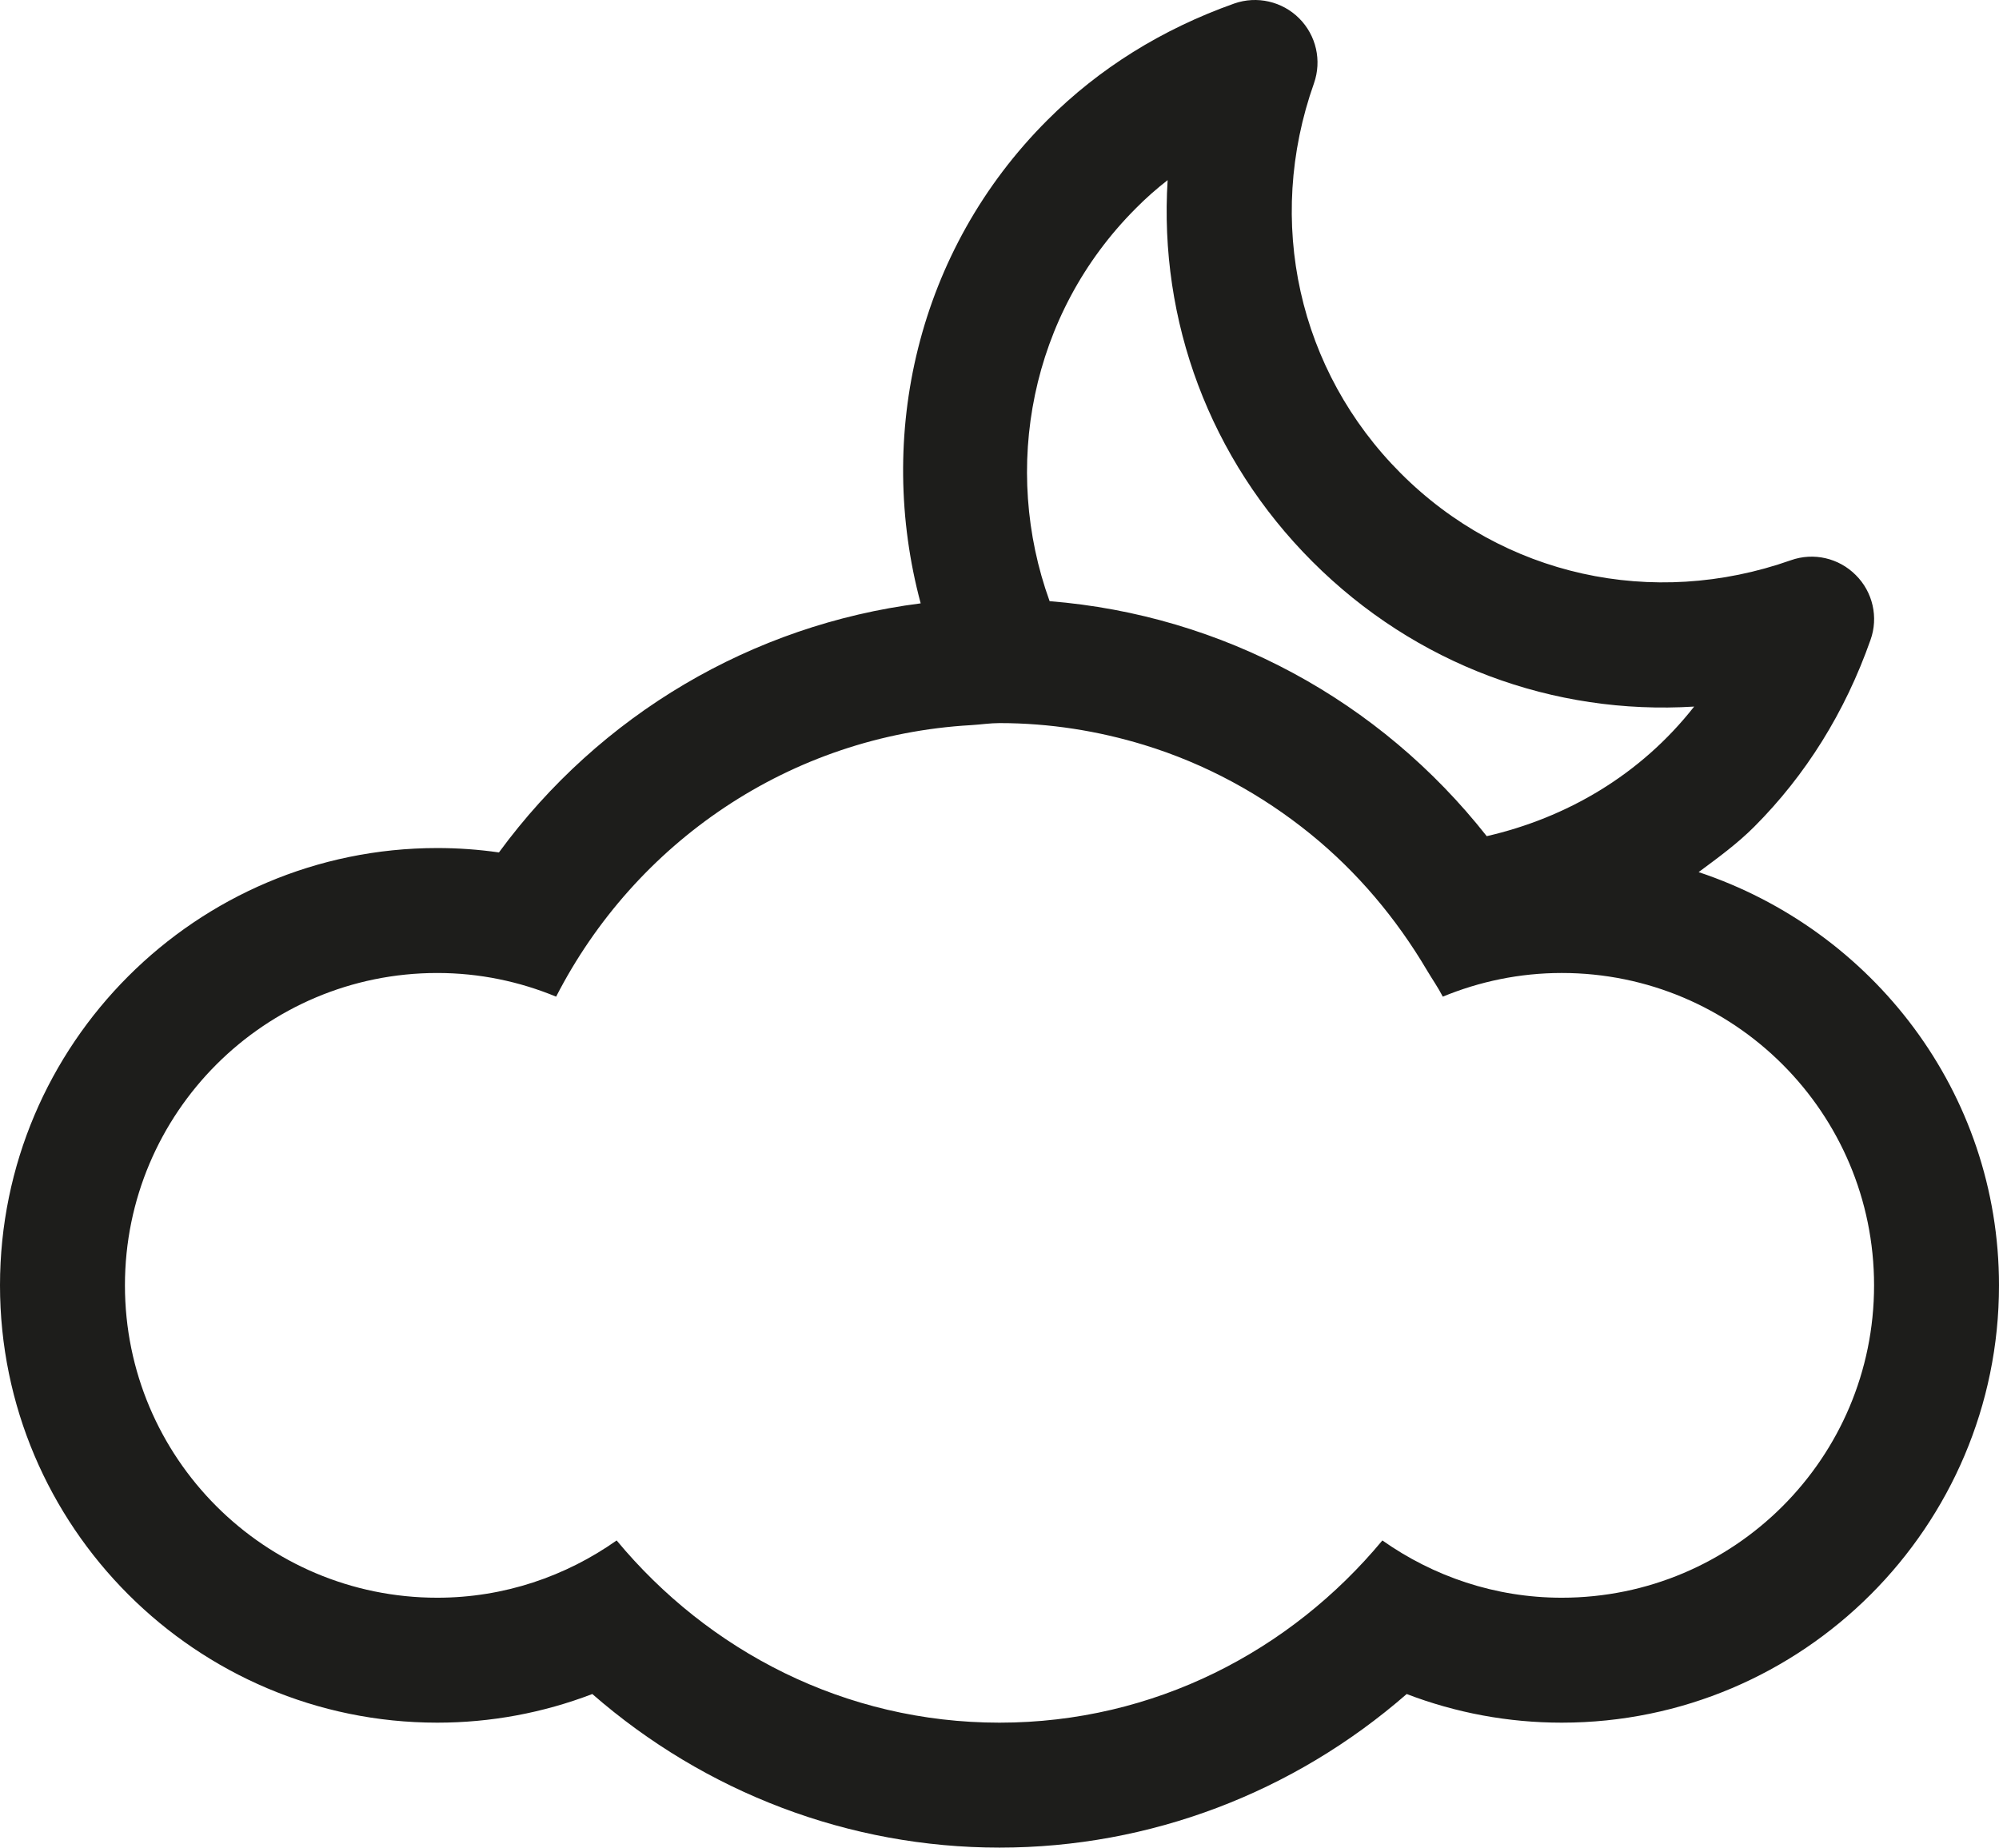 <?xml version="1.0" encoding="UTF-8" standalone="no"?>
<!-- Generator: Adobe Illustrator 15.1.0, SVG Export Plug-In . SVG Version: 6.00 Build 0)  -->

<svg
   xmlns:dc="http://purl.org/dc/elements/1.1/"
   xmlns:cc="http://creativecommons.org/ns#"
   xmlns:rdf="http://www.w3.org/1999/02/22-rdf-syntax-ns#"
   xmlns:svg="http://www.w3.org/2000/svg"
   xmlns="http://www.w3.org/2000/svg"
   xmlns:sodipodi="http://sodipodi.sourceforge.net/DTD/sodipodi-0.dtd"
   xmlns:inkscape="http://www.inkscape.org/namespaces/inkscape"
   version="1.1"
   id="Layer_1"
   x="0px"
   y="0px"
   width="512"
   height="473.193"
   viewBox="0 0 512 473.193"
   enable-background="new 0 0 512 512"
   xml:space="preserve"
   inkscape:version="0.91 r13725"
   sodipodi:docname="few_clouds_night.svg"><defs
     id="defs7" /><sodipodi:namedview
     pagecolor="#ffffff"
     bordercolor="#666666"
     borderopacity="1"
     objecttolerance="10"
     gridtolerance="10"
     guidetolerance="10"
     inkscape:pageopacity="0"
     inkscape:pageshadow="2"
     inkscape:window-width="640"
     inkscape:window-height="480"
     id="namedview5"
     showgrid="false"
     fit-margin-top="0"
     fit-margin-left="0"
     fit-margin-right="0"
     fit-margin-bottom="0"
     inkscape:zoom="0.4609375"
     inkscape:cx="256.001"
     inkscape:cy="256"
     inkscape:window-x="0"
     inkscape:window-y="0"
     inkscape:window-maximized="0"
     inkscape:current-layer="Layer_1" /><path
     d="m 435.063,223.359 c 4.875,-3.625 9.812,-7.188 14.229,-11.604 13.208,-13.229 23.271,-29.333 29.792,-47.854 2.083,-5.792 0.604,-12.292 -3.772,-16.625 -4.354,-4.375 -10.812,-5.854 -16.623,-3.792 -35.396,12.5 -73.688,4 -99.896,-22.25 -26.25,-26.251 -34.792,-64.521 -22.25,-99.896 2.042,-5.813 0.583,-12.271 -3.792,-16.646 -4.333,-4.333 -10.812,-5.834 -16.625,-3.791 C 297.584,7.483 281.501,17.524 268.292,30.733 c -33.541,33.5 -43.979,81 -32.479,123.792 -43.25,5.521 -82.125,28.5 -108.021,63.793 -5.229,-0.75 -10.479,-1.125 -15.792,-1.125 -61.75,0 -112,50.25 -112,112.001 0,61.749 50.25,111.999 112,111.999 13.688,0 27.084,-2.5 39.709,-7.334 28.957,25.25 65.791,39.334 104.291,39.334 38.542,0 75.333,-14.084 104.291,-39.334 12.625,4.834 26.021,7.334 39.709,7.334 61.75,0 112,-50.25 112,-111.999 10e-4,-49.439 -32.416,-91.022 -76.937,-105.835 z M 290.917,53.359 c 2.542,-2.583 5.271,-4.979 8.146,-7.229 -2.25,35.979 10.729,71.375 37.104,97.729 26.376,26.375 61.771,39.333 97.751,37.104 -13.792,17.584 -32.792,28.521 -53.126,33.188 -27.375,-34.75 -67.604,-56.625 -111.958,-60.187 -12.271,-33.959 -5.083,-73.438 22.083,-100.605 z M 400.001,409.193 c -17.125,0 -32.916,-5.5 -45.938,-14.667 -23.479,28.292 -58.438,46.667 -98.062,46.667 -39.625,0 -74.584,-18.375 -98.062,-46.667 -13,9.167 -28.812,14.667 -45.938,14.667 -44.188,0 -80,-35.812 -80,-79.999 0,-44.188 35.812,-80 80,-80 10.812,0 21.062,2.188 30.438,6.062 20.188,-39.355 59.75,-66.896 106.312,-69.543 2.438,-0.145 4.812,-0.521 7.25,-0.521 12.916,0 25.312,2.021 37,5.583 15.791,4.834 30.188,12.708 42.688,22.854 11.938,9.688 21.938,21.562 29.812,34.896 1.333,2.25 2.834,4.375 4.041,6.729 9.396,-3.875 19.668,-6.062 30.459,-6.062 44.188,0 80,35.812 80,80 0,44.188 -35.812,80.001 -80,80.001 z"
     id="path3"
     inkscape:connector-curvature="0"
     style="fill:#1d1d1b" /></svg>
